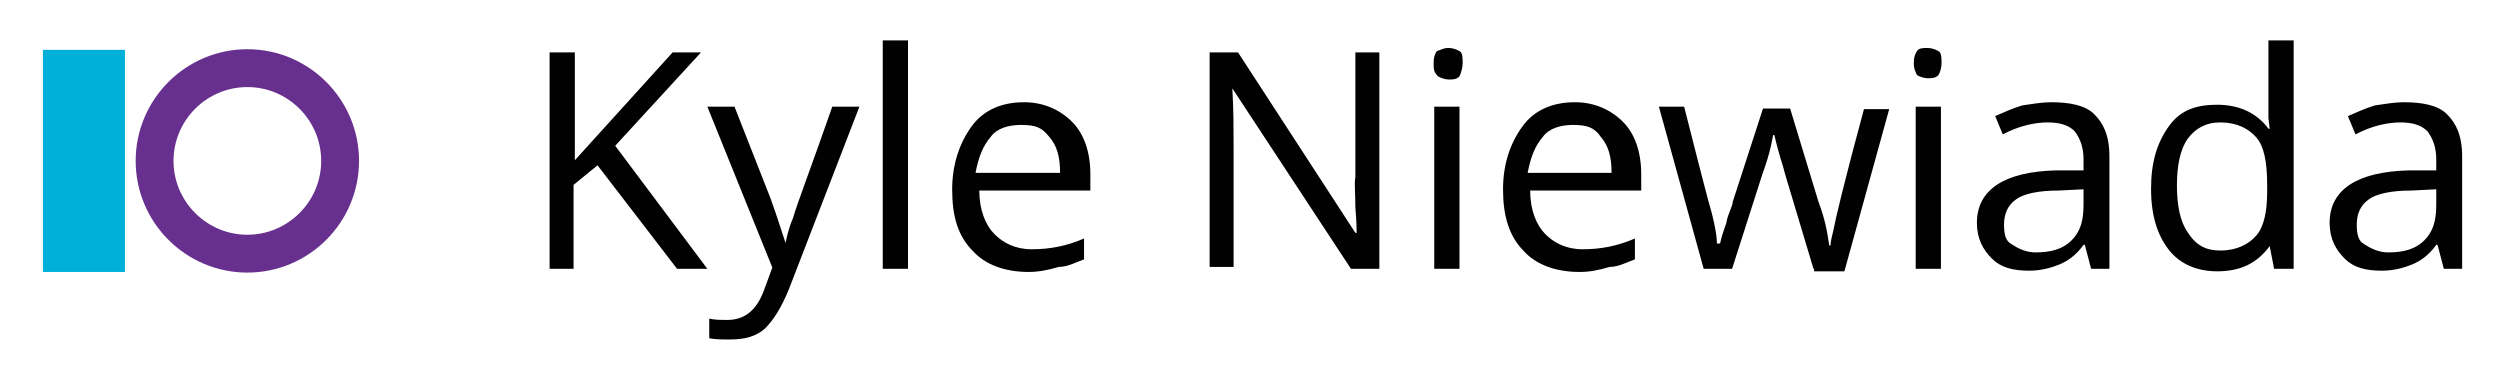 <svg xmlns="http://www.w3.org/2000/svg" id="Layer_1" viewBox="0 0 396.2 60"><style>.st0{fill:#010101;} .st1{fill:none;stroke:#67308F;stroke-width:6;stroke-miterlimit:10;} .st2{fill:#00B0D8;}</style><path d="M112.1 42.6h-4.8L94.7 26.2l-3.8 3.1v13.3h-3.8V8.3h4v17.1l15.5-17.1h4.5L97.5 23.1l14.6 19.5zm0-25.7h4.3l5.7 14.5c1.2 3.3 1.9 5.7 2.4 7.1.2-1 .5-2.4 1.2-4 .5-1.9 2.9-8.1 6.2-17.6h4.3l-11.2 29c-1.2 2.9-2.4 4.8-3.8 6.2-1.4 1.2-3.1 1.7-5.5 1.7-1.2 0-2.4 0-3.3-.2v-3.1c1 .2 1.7.2 2.9.2 2.6 0 4.5-1.4 5.7-4.5l1.4-3.8-10.3-25.5zm31.8 25.7h-4V6.4h4v36.2zm19.1.5c-3.8 0-6.9-1.2-8.8-3.3-2.4-2.4-3.3-5.5-3.3-9.8 0-4 1.2-7.4 3.1-10 1.9-2.6 4.8-3.8 8.3-3.8 3.1 0 5.7 1.2 7.6 3.1 1.9 1.9 2.9 4.8 2.9 8.3v2.6h-17.6c0 3.1 1 5.5 2.4 6.9 1.4 1.4 3.3 2.4 5.9 2.4 2.9 0 5.5-.5 8.3-1.7v3.3c-1.4.5-2.6 1.2-4 1.2-1.7.5-3.2.8-4.8.8zm-1.2-23.3c-1.9 0-3.8.5-4.8 1.9-1.2 1.4-1.9 3.1-2.4 5.7H168c0-2.6-.5-4.3-1.7-5.7-1.2-1.5-2.1-1.9-4.5-1.9zm56.8 22.8h-4.5L195.3 14c.2 3.3.2 6.7.2 9v19.3h-3.8v-34h4.5l18.6 28.6h.2c0-.2 0-1.7-.2-4 0-2.4-.2-4 0-4.8V8.3h3.8v34.3zm8.6-32.6c0-1 .2-1.4.5-1.9.7-.2 1-.5 1.9-.5.5 0 1.2.2 1.7.5.5.2.5 1.2.5 1.9s-.2 1.4-.5 2.1c-.5.5-1 .5-1.7.5-.5 0-1.2-.2-1.7-.5-.7-.7-.7-1.1-.7-2.1zm4.1 32.6h-4V16.9h4v25.7zm19 .5c-3.8 0-6.9-1.2-8.8-3.3-2.4-2.4-3.3-5.7-3.3-9.8s1.2-7.4 3.1-10 4.8-3.8 8.3-3.8c3.1 0 5.7 1.2 7.6 3.1 1.9 1.9 2.9 4.8 2.9 8.3v2.6h-17.6c0 3.1 1 5.5 2.4 6.9 1.4 1.4 3.3 2.4 5.9 2.4 2.9 0 5.5-.5 8.3-1.7v3.3c-1.4.5-2.6 1.2-4 1.2-1.7.5-3.1.8-4.8.8zm-1-23.3c-1.9 0-3.8.5-4.8 1.9-1.2 1.4-1.9 3.1-2.4 5.7h13.3c0-2.6-.5-4.3-1.7-5.7-1-1.5-2.2-1.9-4.4-1.9zm38.1 22.8l-4.5-15c-.2-1-1-3.1-1.7-6.2h-.2c-.5 2.9-1.2 4.8-1.7 6.2l-4.8 15H270l-7.1-25.7h4c1.7 6.7 2.9 11.4 3.8 14.8 1 3.3 1.4 5.7 1.4 6.9h.5c.2-1 .5-1.9 1-3.3.2-1.4 1-2.6 1-3.3l4.8-14.8h4.3l4.5 14.8c1 2.6 1.4 4.8 1.7 6.9h.2c0-.5.2-1.4.5-2.6.2-1.2 1.7-7.6 4.8-19h4L292.3 43h-4.8v-.4zM303.3 10c0-1 .2-1.4.5-1.9s1-.5 1.7-.5c.5 0 1.2.2 1.7.5.5.2.5 1.2.5 1.9s-.2 1.4-.5 1.9c-.5.5-1 .5-1.7.5-.5 0-1.2-.2-1.7-.5-.2-.5-.5-.9-.5-1.9zm4.3 32.6h-4V16.9h4v25.7zm23.8 0l-1-3.8h-.2c-1.2 1.7-2.6 2.6-3.8 3.1-1.2.5-2.9 1-4.8 1-2.6 0-4.5-.5-5.9-1.9-1.4-1.4-2.4-3.1-2.4-5.7 0-5.2 4.3-8.1 12.6-8.3h4.3v-1.7c0-1.9-.5-3.3-1.4-4.5-1-1-2.4-1.4-4.3-1.4s-4.5.5-7.1 1.9l-1.2-2.9c1.2-.5 2.6-1.2 4.3-1.7 1.4-.2 3.1-.5 4.5-.5 3.1 0 5.5.5 6.9 1.9 1.4 1.4 2.4 3.3 2.4 6.7v17.8h-2.9zm-8.8-2.6c2.4 0 4.3-.5 5.7-1.9 1.4-1.4 1.9-3.1 1.9-5.7V30l-4 .2c-3.1 0-5.5.5-6.7 1.4-1.4 1-1.9 2.4-1.9 4 0 1.4.2 2.6 1.2 3.1 1.2.8 2.4 1.3 3.8 1.3zm37.1-1c-1.9 2.6-4.5 4-8.3 4-3.3 0-5.9-1.2-7.6-3.3-1.9-2.4-2.9-5.5-2.9-9.8s1-7.4 2.9-10c1.9-2.6 4.5-3.3 7.6-3.3 3.3 0 6.2 1.2 8.1 3.8h.2l-.2-1.7V6.4h4v36.2h-3.1l-.7-3.6zm-7.8.7c2.6 0 4.5-1 5.7-2.4s1.7-3.8 1.7-6.9v-1c0-3.8-.5-6.2-1.7-7.6-1.2-1.4-3.1-2.4-5.7-2.4-2.4 0-4 1-5.2 2.6-1.2 1.7-1.7 4.3-1.7 7.4s.5 5.7 1.7 7.4c1.4 2.2 3 2.9 5.2 2.9zm35.4 2.9l-1-3.8h-.2c-1.2 1.7-2.6 2.6-3.8 3.1-1.2.5-2.9 1-4.8 1-2.6 0-4.5-.5-5.9-1.9s-2.4-3.1-2.4-5.7c0-5.2 4.3-8.1 12.6-8.3h4.3v-1.7c0-1.9-.5-3.3-1.4-4.5-1-1-2.4-1.4-4.3-1.4s-4.5.5-7.1 1.9l-1.2-2.9c1.2-.5 2.6-1.2 4.3-1.7 1.4-.2 3.1-.5 4.5-.5 3.1 0 5.5.5 6.9 1.9 1.4 1.4 2.4 3.3 2.4 6.7v17.8h-2.9zm-8.8-2.6c2.4 0 4.3-.5 5.7-1.9 1.4-1.4 1.9-3.1 1.9-5.7V30l-4 .2c-3.1 0-5.5.5-6.7 1.4-1.4 1-1.9 2.4-1.9 4 0 1.4.2 2.6 1.2 3.1 1.2.8 2.4 1.3 3.8 1.3z" class="st0"/><path id="O" d="M39.2 40.2c-8.1 0-14.7-6.6-14.7-14.7s6.6-14.7 14.7-14.7 14.7 6.6 14.7 14.7-6.6 14.7-14.7 14.7z" class="st1"/><path id="I" d="M6.8 7.9h13v35.2h-13z" class="st2"/></svg>
